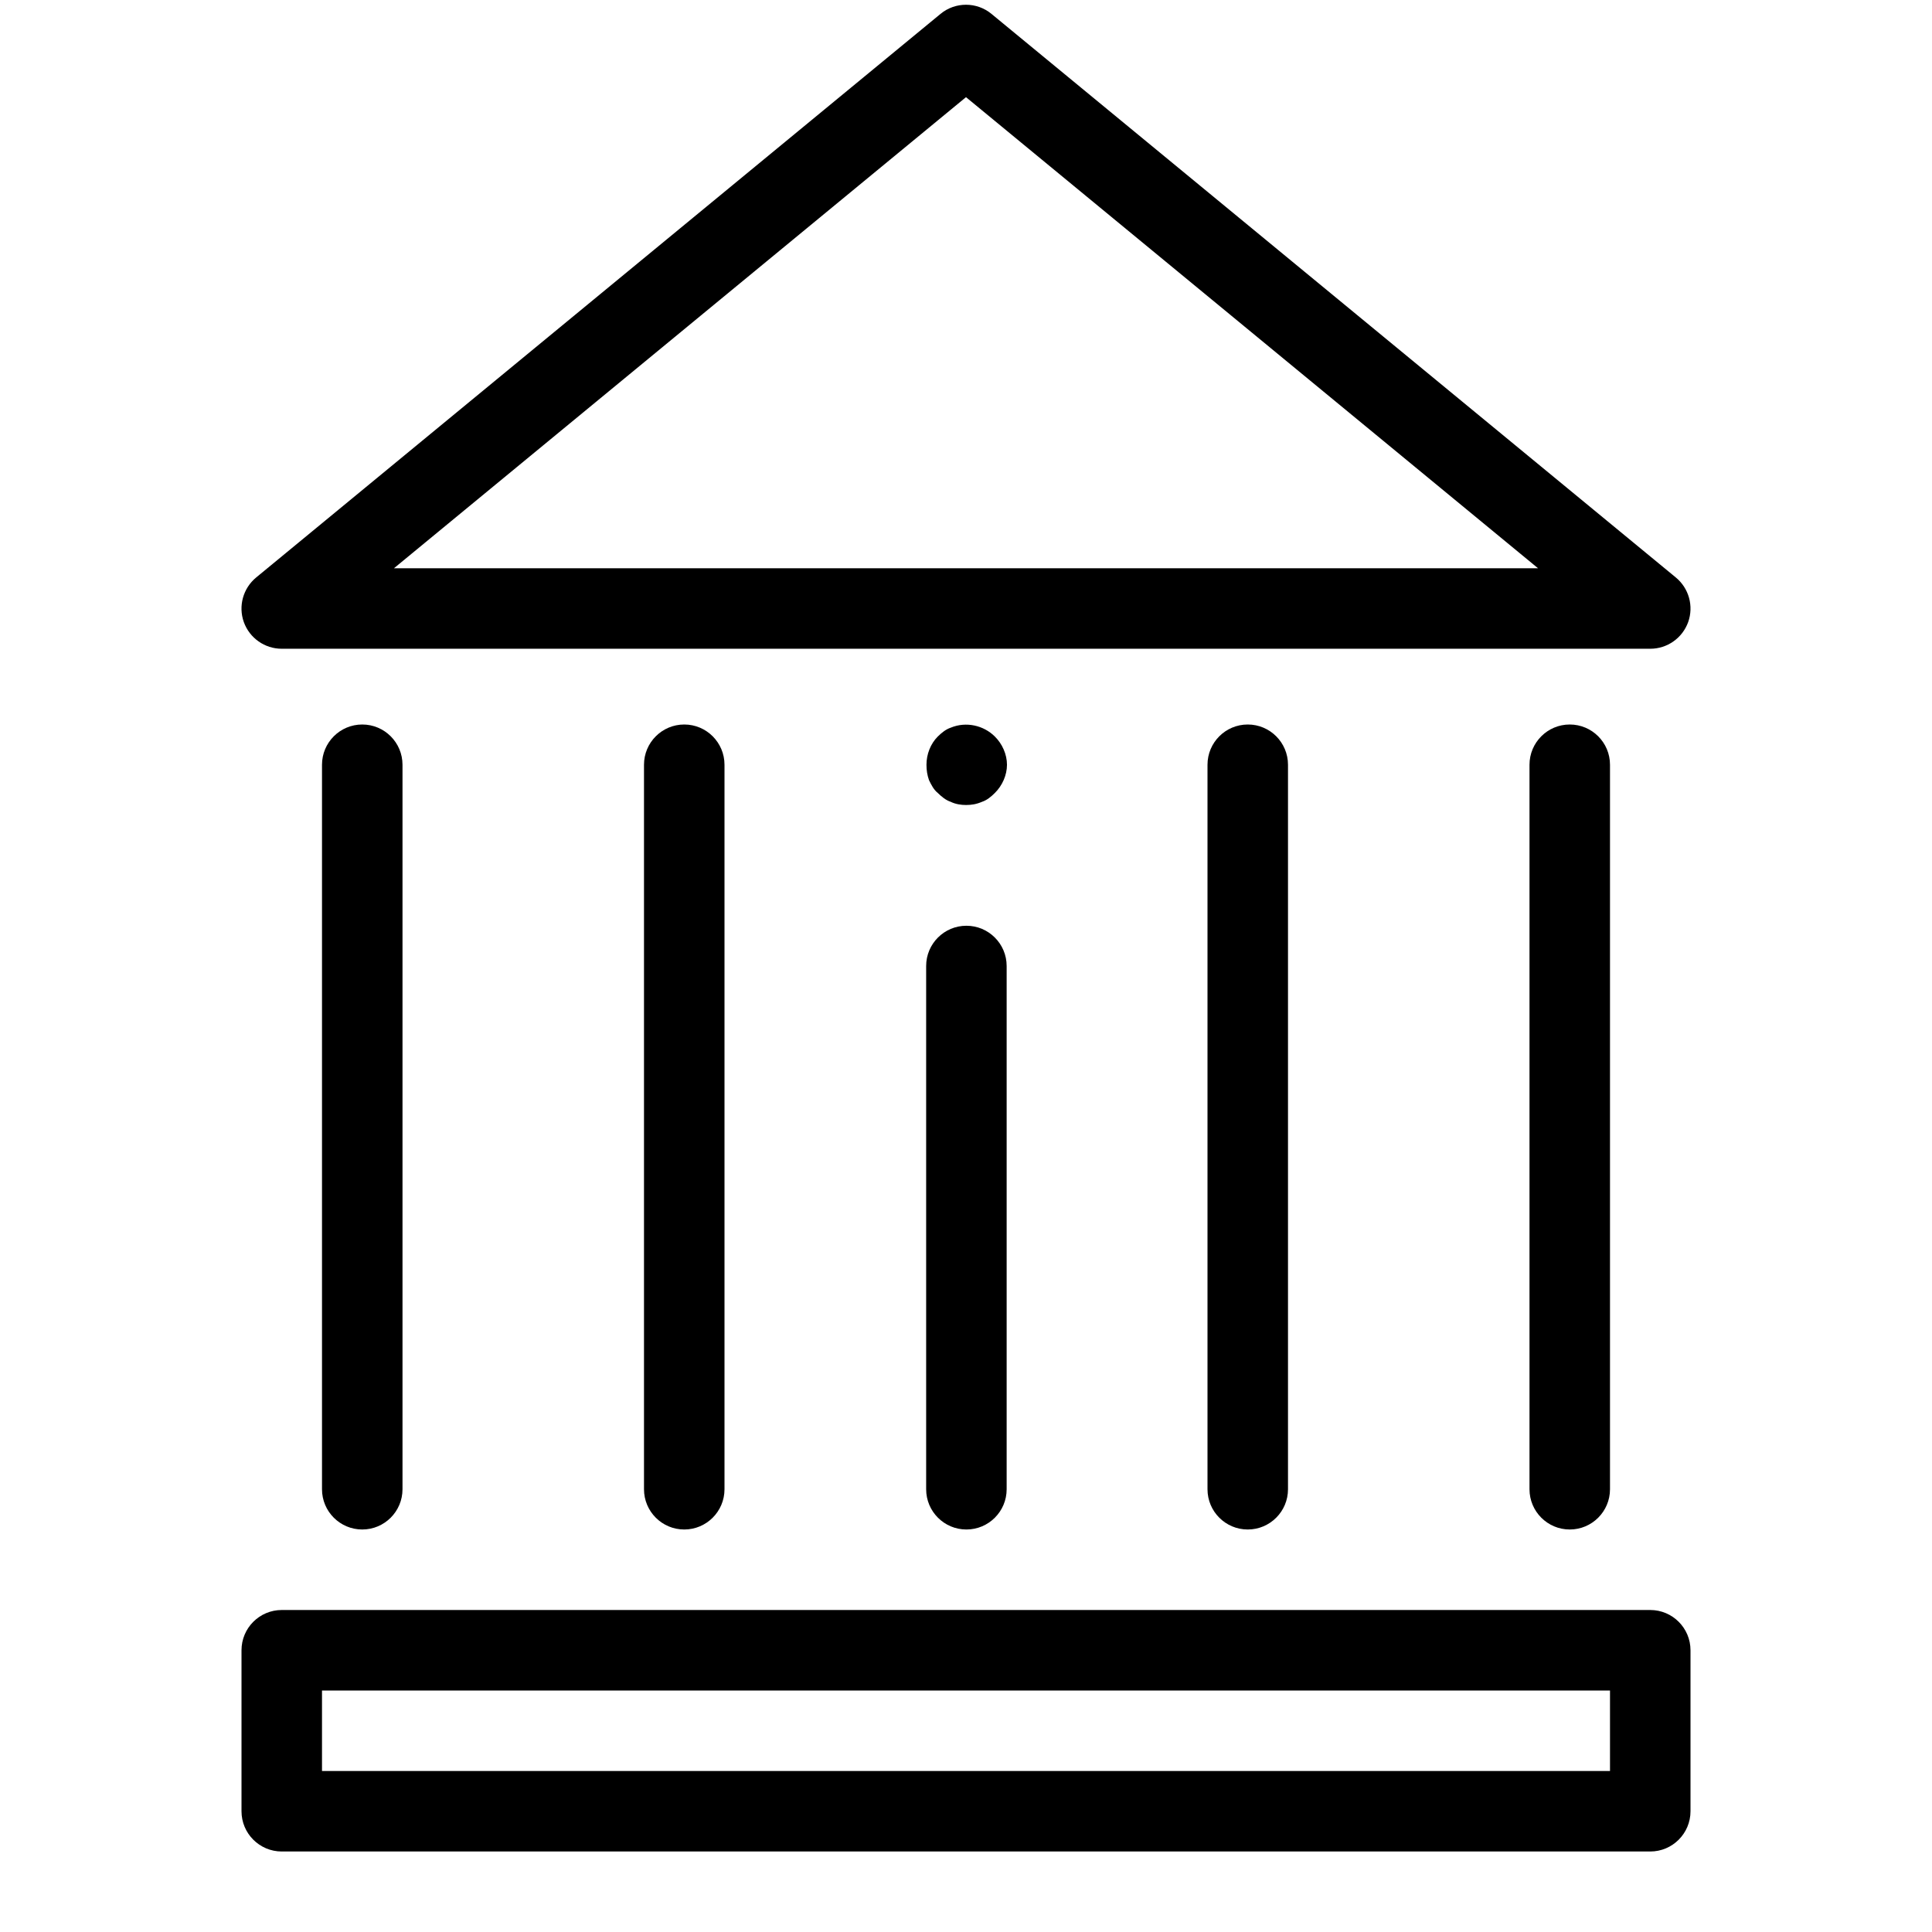 <svg xmlns="http://www.w3.org/2000/svg" viewBox="0 0 24 24" style="fill-rule:evenodd;clip-rule:evenodd;stroke-linejoin:round;stroke-miterlimit:1.414;"><path d="M12,1.207l7.106,5.852l-14.212,0l7.106,-5.852Zm-8.5,6.852l17,0c0.211,0 0.399,-0.132 0.471,-0.331c0.071,-0.199 0.009,-0.421 -0.154,-0.555l-8.5,-7c-0.183,-0.152 -0.451,-0.152 -0.634,0l-8.5,7c-0.163,0.134 -0.225,0.356 -0.154,0.555c0.072,0.199 0.26,0.331 0.471,0.331" /><path d="M4,9.5l0,9c0,0.276 0.224,0.5 0.5,0.5c0.276,0 0.5,-0.224 0.5,-0.5l0,-9c0,-0.276 -0.224,-0.5 -0.5,-0.5c-0.276,0 -0.5,0.224 -0.5,0.5" /><path d="M8,9.5l0,9c0,0.276 0.224,0.5 0.5,0.5c0.276,0 0.5,-0.224 0.5,-0.5l0,-9c0,-0.276 -0.224,-0.5 -0.5,-0.5c-0.276,0 -0.5,0.224 -0.5,0.5" /><path d="M15,9.5l0,9c0,0.276 0.224,0.5 0.5,0.5c0.276,0 0.5,-0.224 0.5,-0.5l0,-9c0,-0.276 -0.224,-0.5 -0.5,-0.5c-0.276,0 -0.5,0.224 -0.5,0.5" /><path d="M19,9.5l0,9c0,0.276 0.224,0.5 0.5,0.5c0.276,0 0.5,-0.224 0.5,-0.5l0,-9c0,-0.276 -0.224,-0.5 -0.5,-0.5c-0.276,0 -0.5,0.224 -0.5,0.5" /><path d="M12.005,11.5c-0.276,0 -0.5,0.224 -0.5,0.5l0,6.5c0,0.276 0.224,0.5 0.5,0.5c0.276,0 0.5,-0.224 0.5,-0.5l0,-6.5c0,-0.276 -0.224,-0.5 -0.5,-0.5" /><path d="M12.359,9.15c-0.14,-0.14 -0.359,-0.19 -0.55,-0.11c-0.059,0.02 -0.109,0.06 -0.16,0.11c-0.09,0.09 -0.14,0.22 -0.14,0.35c0,0.07 0.01,0.13 0.031,0.19c0.029,0.06 0.059,0.12 0.109,0.16c0.051,0.05 0.101,0.09 0.16,0.11c0.061,0.03 0.13,0.04 0.191,0.04c0.069,0 0.13,-0.01 0.2,-0.04c0.059,-0.02 0.109,-0.06 0.159,-0.11c0.091,-0.09 0.15,-0.22 0.15,-0.35c0,-0.13 -0.059,-0.26 -0.15,-0.35" /><path d="M4,21l16,0l0,1l-16,0l0,-1Zm-0.5,2l17,0c0.276,0 0.5,-0.224 0.5,-0.5l0,-2c0,-0.276 -0.224,-0.5 -0.5,-0.5l-17,0c-0.276,0 -0.5,0.224 -0.5,0.5l0,2c0,0.276 0.224,0.5 0.5,0.5" /></svg>